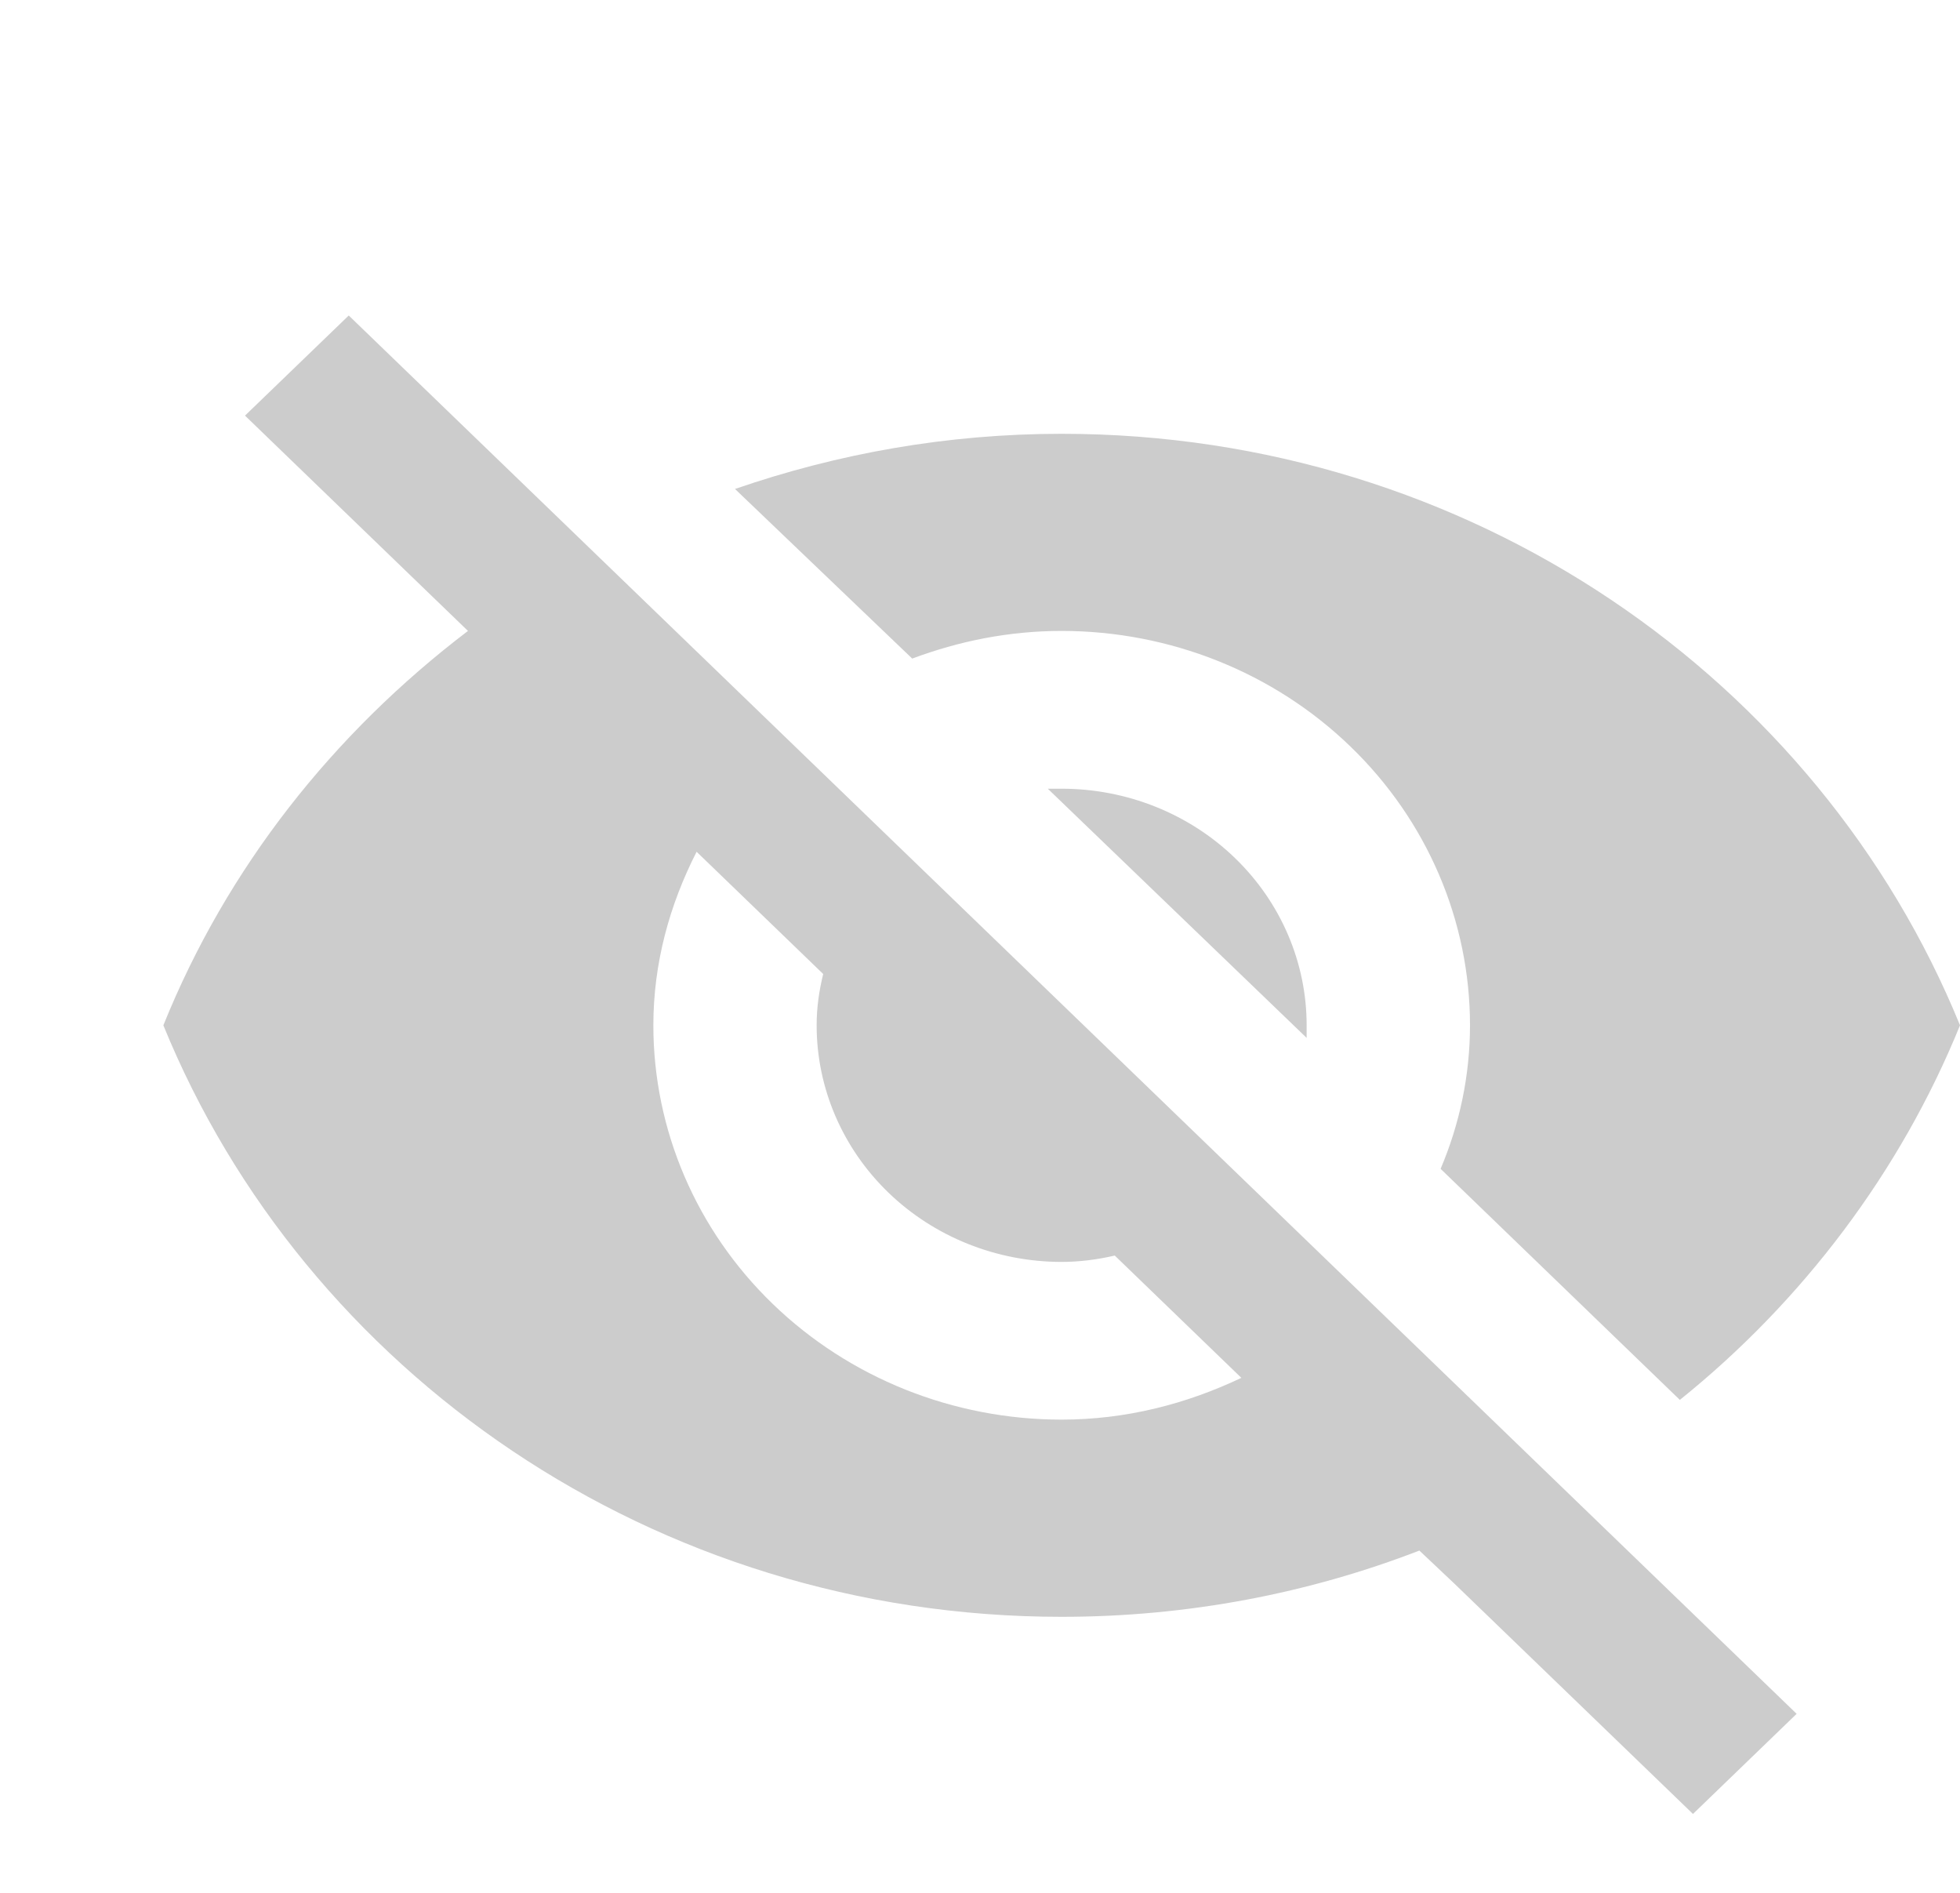 <?xml version="1.0" encoding="UTF-8" standalone="no"?><svg width='29' height='28' viewBox='0 0 29 28' fill='none' xmlns='http://www.w3.org/2000/svg'>
<g clip-path='url(#clip0_1_289)'>
<path d='M15.503 11.667L19.333 15.353V15.167C19.333 14.238 18.951 13.348 18.272 12.692C17.592 12.035 16.67 11.667 15.708 11.667H15.503ZM10.307 12.6L12.18 14.408C12.12 14.653 12.083 14.898 12.083 15.167C12.083 16.095 12.465 16.985 13.145 17.642C13.825 18.298 14.747 18.667 15.708 18.667C15.974 18.667 16.24 18.632 16.494 18.573L18.367 20.382C17.557 20.767 16.663 21 15.708 21C14.106 21 12.569 20.385 11.436 19.291C10.303 18.198 9.667 16.714 9.667 15.167C9.667 14.245 9.908 13.382 10.307 12.6ZM3.625 6.148L6.38 8.808L6.924 9.333C4.93 10.85 3.359 12.833 2.417 15.167C4.507 20.288 9.667 23.917 15.708 23.917C17.581 23.917 19.37 23.567 21.001 22.937L21.52 23.427L25.049 26.833L26.583 25.352L5.16 4.667M15.708 9.333C17.311 9.333 18.848 9.948 19.98 11.042C21.114 12.136 21.75 13.62 21.75 15.167C21.75 15.913 21.593 16.637 21.315 17.29L24.855 20.708C26.668 19.25 28.118 17.337 29 15.167C26.91 10.045 21.75 6.417 15.708 6.417C14.017 6.417 12.398 6.708 10.875 7.233L13.497 9.742C14.186 9.485 14.923 9.333 15.708 9.333Z' fill='#CCCCCC'/>
</g>
<defs>
<clipPath id='clip0_1_289'>
<rect width='29' height='28' fill='white'/>
</clipPath>
</defs>
</svg>
